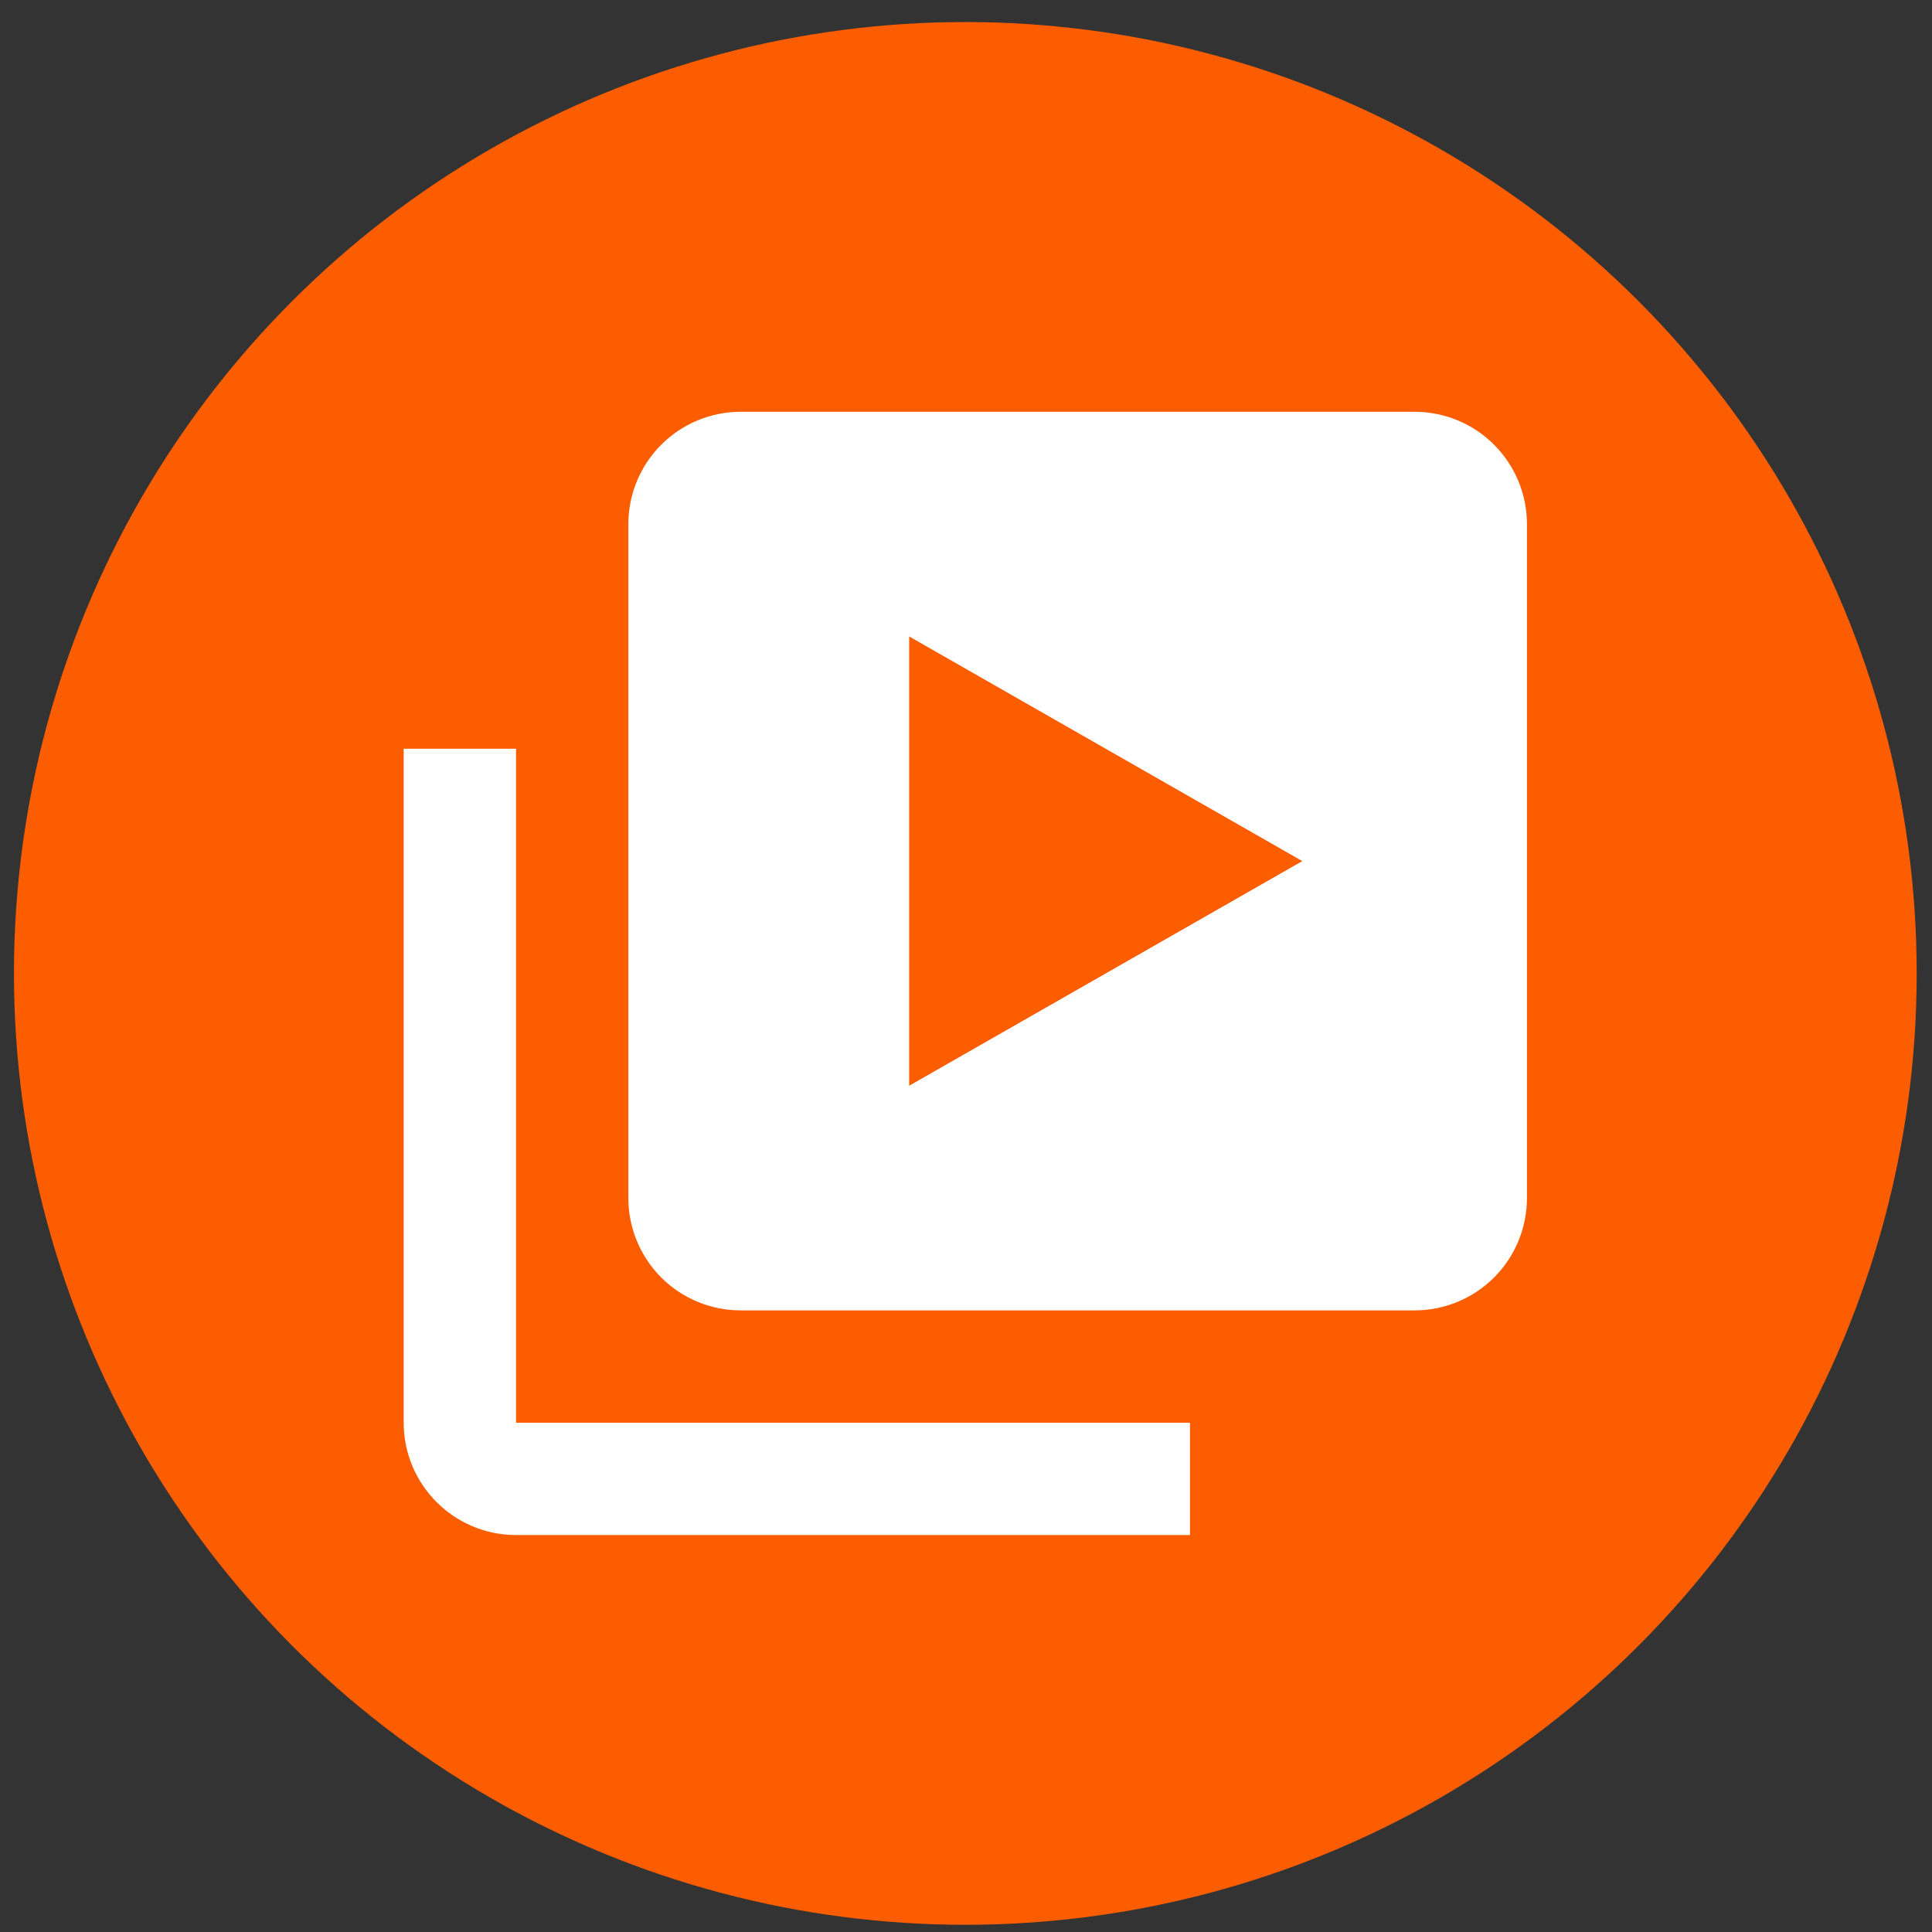 <svg width="86" height="86" viewBox="0 0 86 86" fill="none" xmlns="http://www.w3.org/2000/svg">
<rect x="0" y="0" width="86" height="86" fill="#333333" stroke="none"/>
<circle cx="42.97" cy="43.33" r="42.349" fill="#FB5D00"/>
<path d="M22.97 33.33H17.97V63.33C17.97 66.088 20.212 68.33 22.97 68.33H52.97V63.33H22.97V33.33Z" fill="white"/>
<path d="M62.97 18.33H32.97C31.644 18.33 30.372 18.857 29.434 19.795C28.497 20.733 27.97 22.004 27.97 23.33V53.33C27.97 54.656 28.497 55.928 29.434 56.866C30.372 57.803 31.644 58.33 32.97 58.33H62.97C64.296 58.33 65.568 57.803 66.505 56.866C67.443 55.928 67.97 54.656 67.97 53.33V23.33C67.97 22.004 67.443 20.733 66.505 19.795C65.568 18.857 64.296 18.33 62.97 18.33ZM40.47 48.33V28.33L57.97 38.33L40.47 48.33Z" fill="white"/>
</svg>
